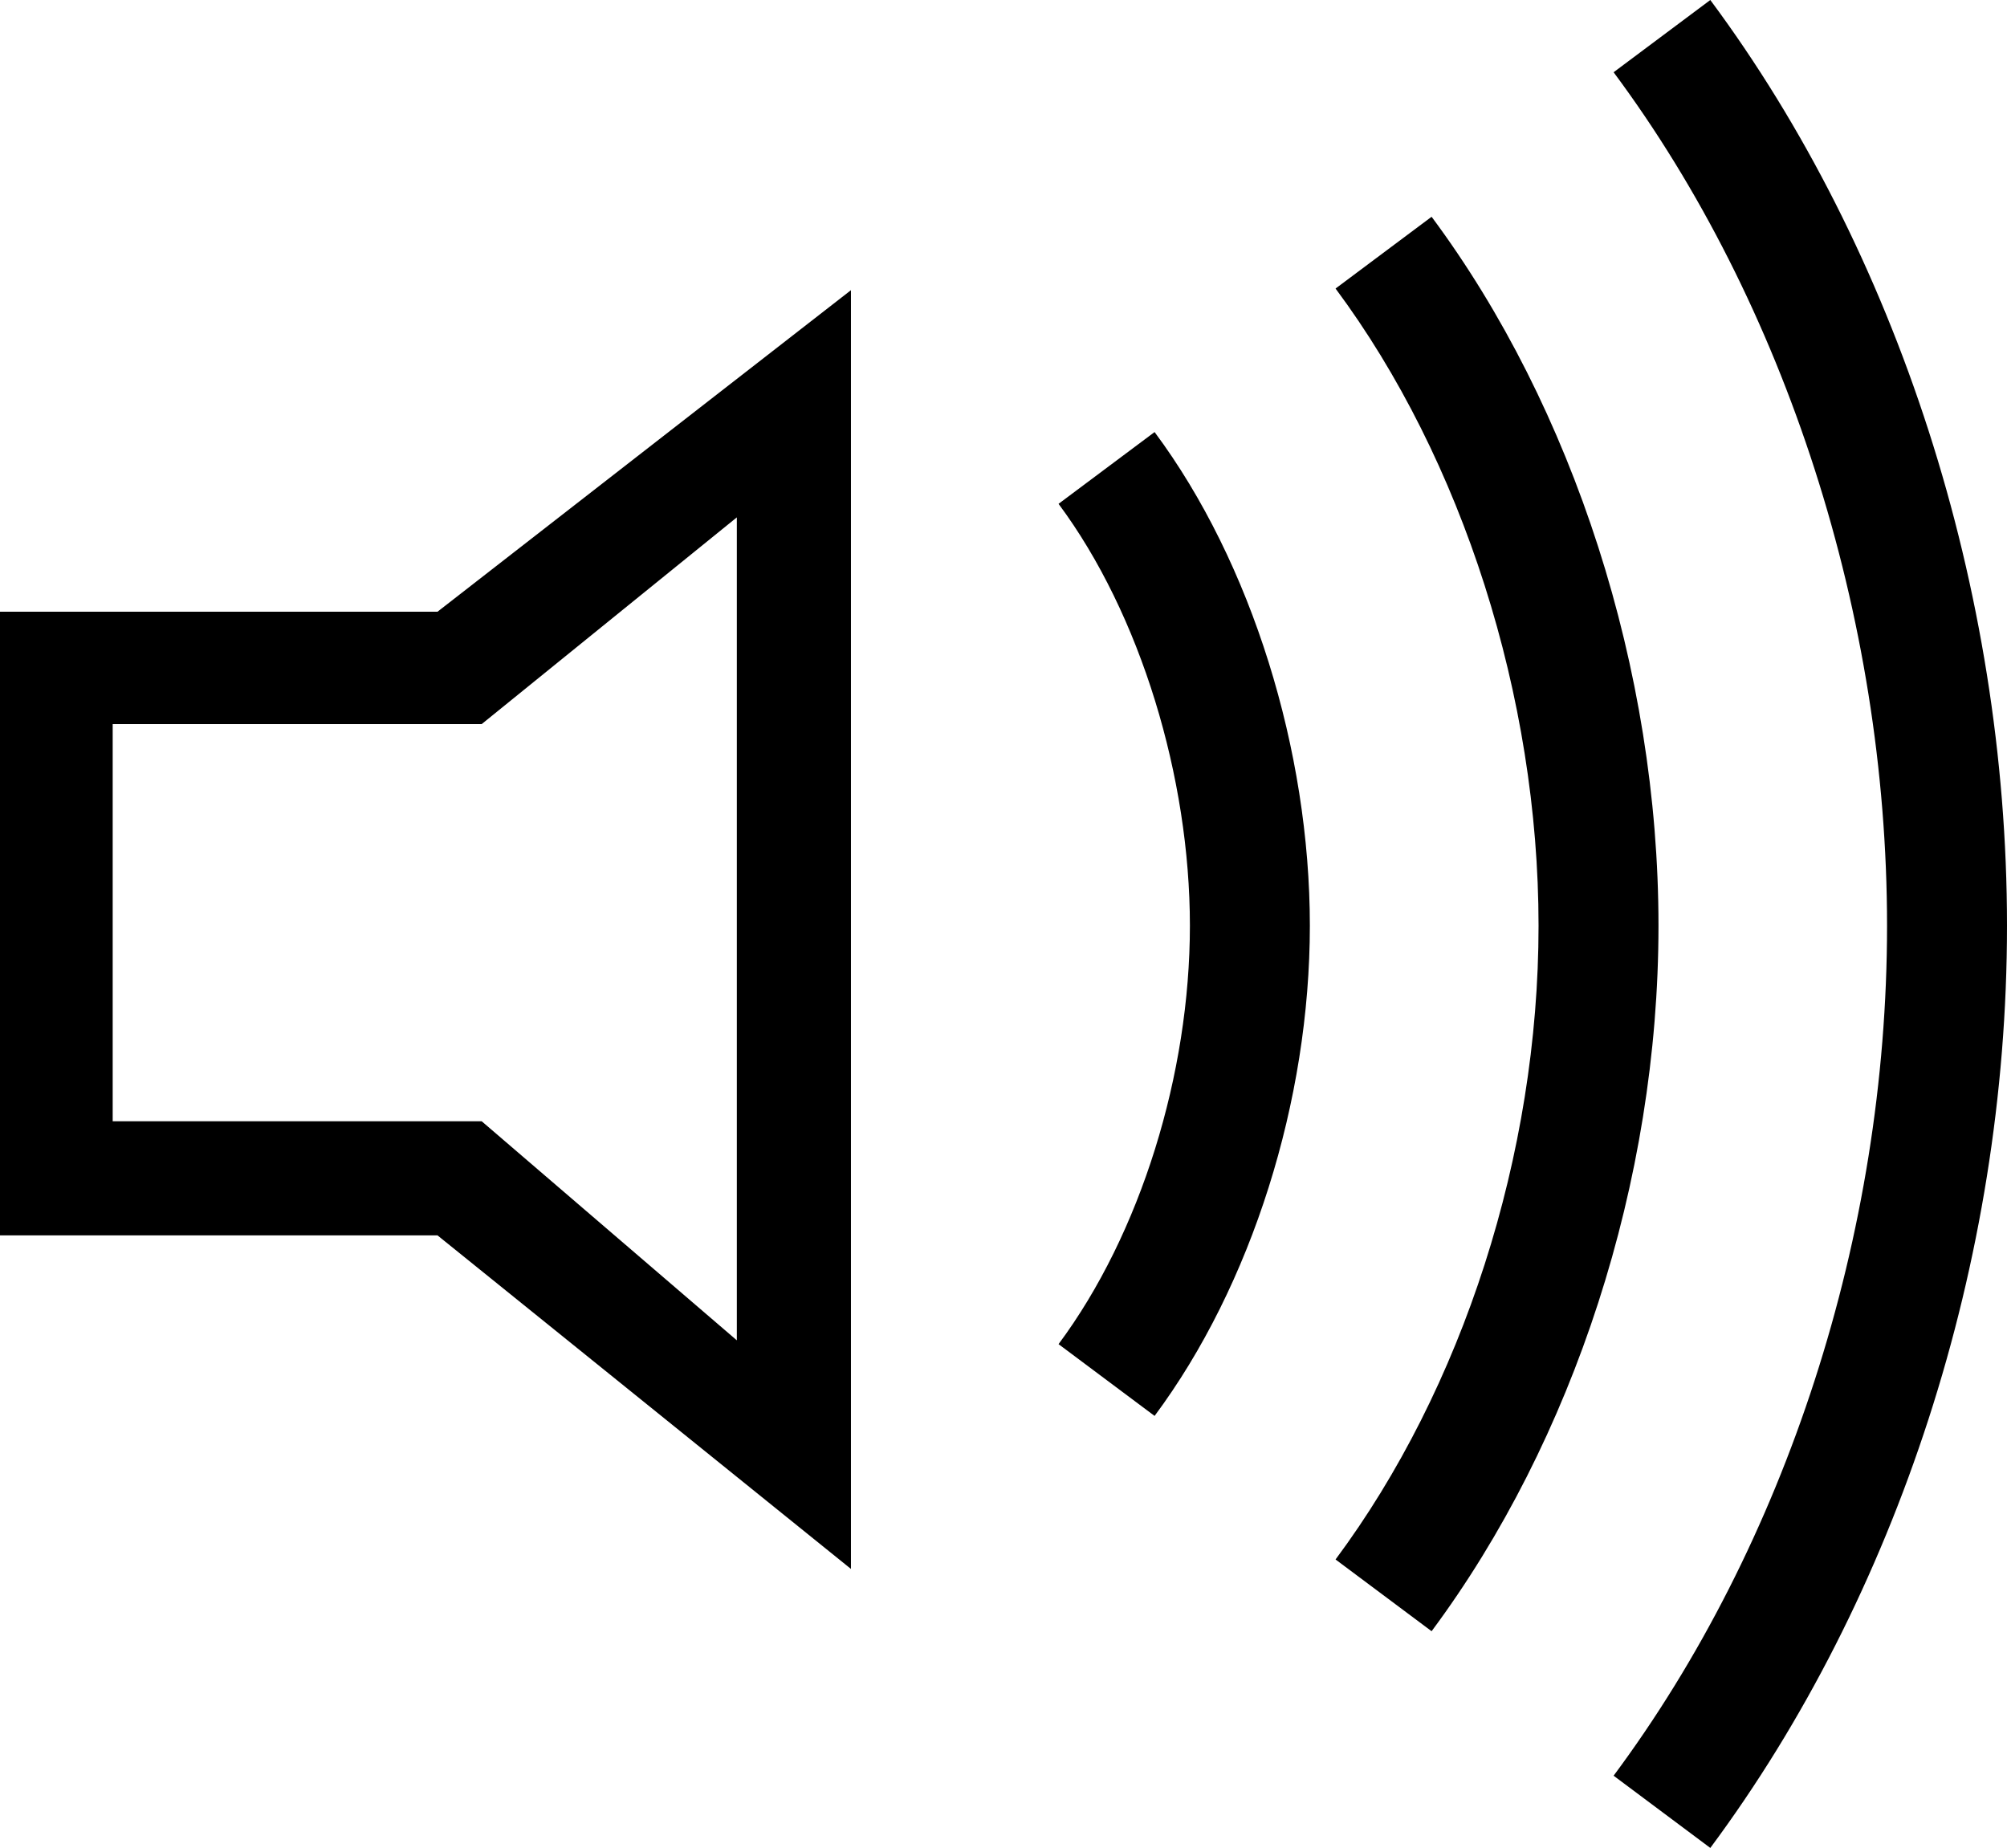 <svg xmlns="http://www.w3.org/2000/svg" viewBox="0 0 528.162 486.314"><path d="M0 160.99v164.114h115.127l108.81 87.785v-336.523l-108.81 84.624h-115.127zm193.906-24.836v216.576l-67.147-57.655h-97.103v-104.517h97.102l67.148-54.404zM450.084 0l-25.447 19.013c45.176 60.743 71.957 143.141 71.957 224.599s-26.787 162.964-71.957 223.694l25.447 19.008c49.039-65.987 78.078-154.059 78.078-242.708 0-88.648-29.039-177.619-78.078-243.606zM376.74 429.28c37.312-50.176 59.707-118.39 59.707-185.674s-22.394-136.384-59.707-186.56l-25.275 18.888c33.383 44.89 53.42 107.478 53.42 167.678s-20.02 121.884-53.42 166.786l25.275 18.882zM303.842 372.622c25.537-34.342 40.861-82.965 40.861-129.016s-15.324-95.578-40.861-129.902l-25.275 18.888c21.609 29.05 34.568 72.053 34.568 111.014 0 38.968-12.959 81.077-34.568 110.127l25.275 18.889z"/></svg>